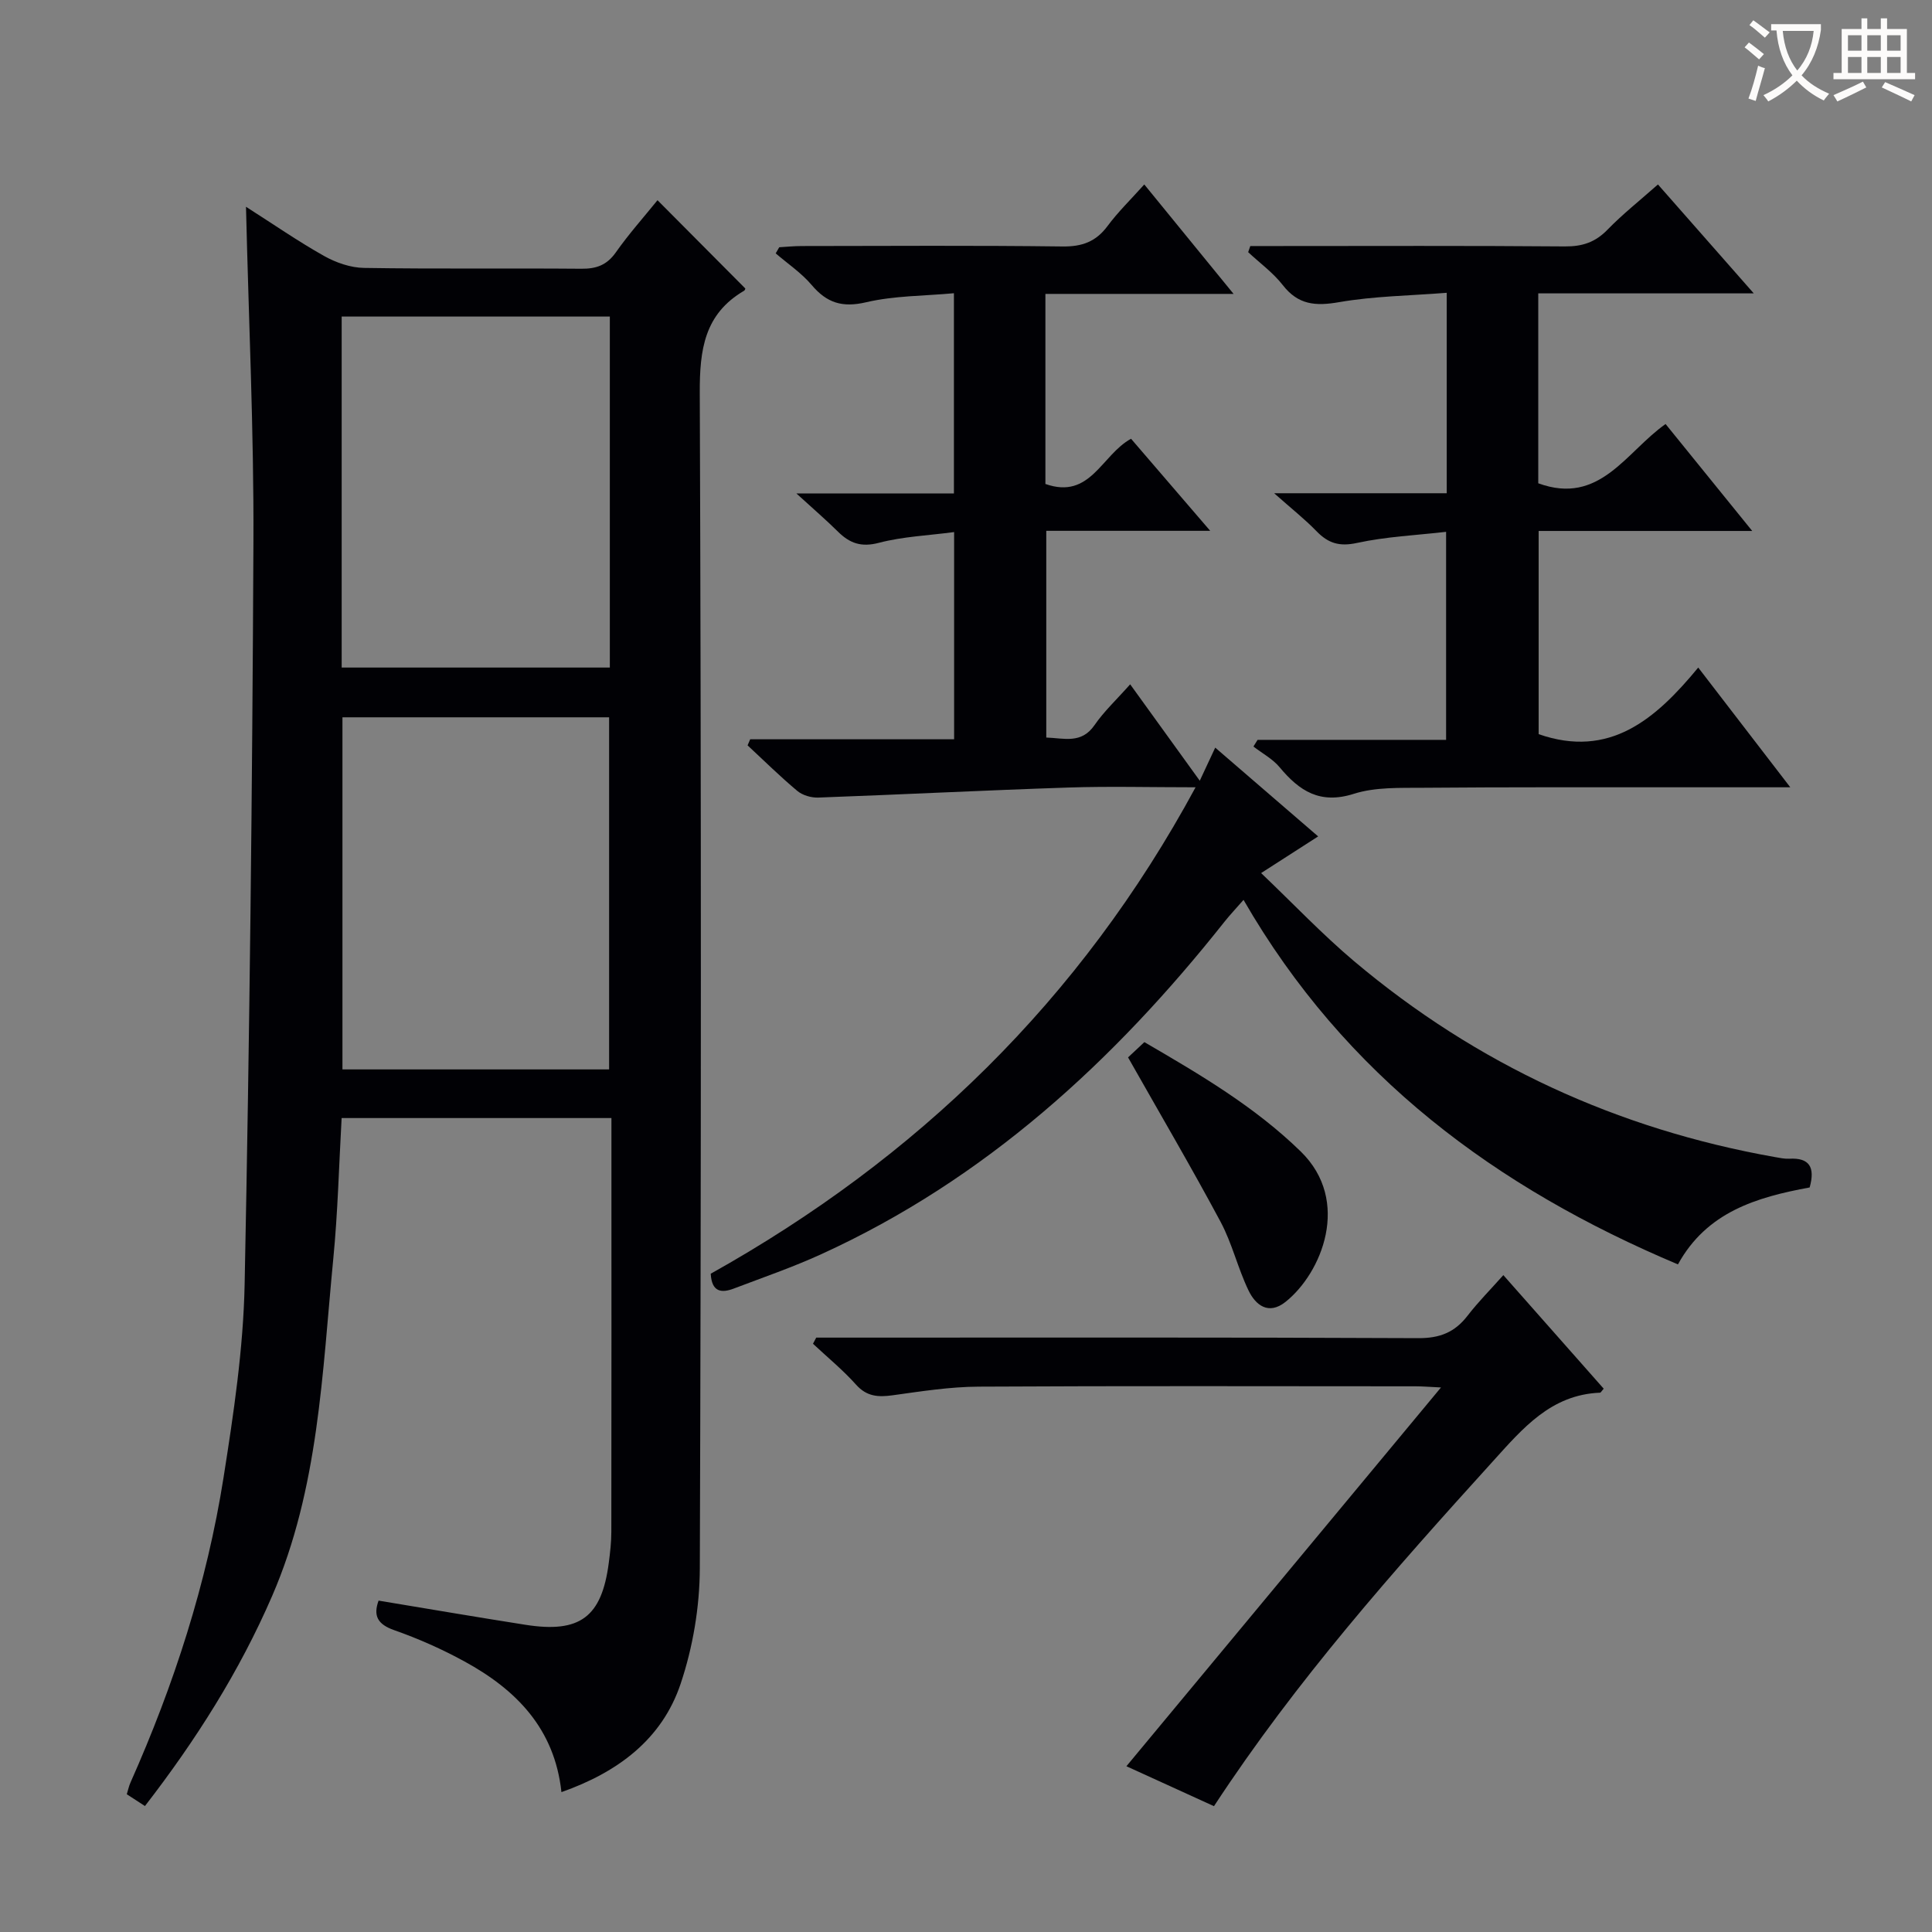 <svg enable-background="new 0 0 400 400" viewBox="0 0 400 400" xmlns="http://www.w3.org/2000/svg"><rect x="0" y="0" width="400" height="400" fill="#808080" stroke="none"/><g fill="#010105"><path d="m78.38 331.39c10.21 1.69 20.31 3.42 30.44 5.01 11.27 1.77 15.76-1.61 17.22-12.82.28-2.13.53-4.29.53-6.44.04-26.66.02-53.32.02-79.97 0-1.8 0-3.59 0-5.69-18.83 0-37.08 0-55.86 0-.55 9.69-.78 19.46-1.73 29.17-2.29 23.6-3 47.5-12.66 69.79-6.78 15.65-15.81 29.88-26.33 43.48-1.42-.93-2.5-1.63-3.76-2.44.27-.87.43-1.67.75-2.39 9.02-20.27 15.82-41.26 19.28-63.17 2.09-13.26 4.1-26.68 4.37-40.06 1.03-51.25 1.59-102.52 1.82-153.78.1-22.77-.98-45.55-1.54-69.27 5.68 3.62 10.77 7.15 16.14 10.17 2.47 1.39 5.5 2.45 8.3 2.49 14.99.24 29.99.04 44.98.17 3.11.03 5.3-.75 7.16-3.4 2.67-3.79 5.78-7.28 8.62-10.79 6.14 6.17 12.1 12.17 18.17 18.27.03-.05-.03.35-.25.48-8.22 4.81-9.2 12.2-9.17 21.1.31 81.14.29 162.28.01 243.42-.03 7.99-1.43 16.3-3.97 23.88-3.88 11.58-13.1 18.36-24.68 22.44-1.41-13.16-9.39-21.22-20.08-27.06-4.64-2.54-9.55-4.72-14.54-6.47-3.5-1.23-4.36-3.02-3.24-6.12zm47.88-265.85c-18.67 0-37 0-55.52 0v72.67h55.52c0-24.43 0-48.47 0-72.67zm-.15 155.87c0-24.68 0-48.82 0-72.9-18.71 0-36.93 0-55.21 0v72.9z"/><path d="m374.67 245.85c-11.03 2.03-21.3 5.08-27.27 15.93-37.61-15.85-68.89-38.95-89.94-75.47-1.48 1.7-2.77 3.05-3.93 4.51-22.93 28.93-49.57 53.38-83.54 68.87-5.88 2.68-12.01 4.79-18.06 7.09-2.54.97-4.58.76-4.78-3.07 42.6-23.82 76.52-56.58 100.38-100.71-9.44 0-17.88-.23-26.31.05-17.27.57-34.54 1.45-51.81 2.08-1.45.05-3.26-.47-4.35-1.39-3.56-2.98-6.87-6.25-10.28-9.42.18-.42.36-.84.54-1.26h42.22c0-14.45 0-28.21 0-42.9-5.33.71-10.61.92-15.6 2.23-3.64.95-6.01.09-8.44-2.31-2.48-2.45-5.13-4.73-8.62-7.92h32.62c0-13.97 0-27.21 0-41.45-6.17.57-12.34.5-18.18 1.87-4.94 1.16-8.14.13-11.28-3.58-2.11-2.49-4.93-4.38-7.44-6.54.24-.42.48-.85.73-1.27 1.55-.09 3.11-.25 4.66-.25 18-.02 35.99-.14 53.99.09 4.06.05 6.92-.99 9.33-4.24 2.15-2.9 4.78-5.45 7.6-8.6 6.14 7.52 11.98 14.69 18.49 22.66-13.43 0-26.07 0-38.96 0v39.35c9.34 3.3 11.61-6.03 17.73-9.36 5.19 6.04 10.46 12.16 16.39 19.06-11.77 0-22.63 0-33.94 0v42.8c3.67.12 7.26 1.38 9.98-2.56 1.96-2.85 4.56-5.27 7.39-8.46 4.81 6.66 9.42 13.05 14.41 19.96 1.15-2.46 2.03-4.34 3.2-6.85 7.04 6.07 13.97 12.04 21.31 18.38-3.95 2.54-7.39 4.75-11.81 7.59 6.63 6.32 12.64 12.67 19.28 18.27 25.35 21.35 54.48 34.75 87.11 40.53.98.17 1.99.39 2.97.34 4.14-.23 5.39 1.73 4.21 5.95z"/><path d="m370.66 163c-8.81 0-16.42 0-24.03 0-17.33.01-34.66-.05-51.98.1-4.81.04-9.88-.17-14.35 1.25-6.98 2.22-11.26-.56-15.36-5.49-1.44-1.74-3.6-2.88-5.43-4.3.29-.46.58-.92.86-1.38h39.03c0-14.38 0-28.27 0-43.07-6.17.71-12.43.99-18.45 2.3-3.64.79-5.94.08-8.37-2.42-2.42-2.5-5.18-4.67-8.78-7.87h35.73c0-13.97 0-27.21 0-41.5-7.57.6-15.03.68-22.29 1.94-4.88.85-8.47.57-11.66-3.54-2-2.57-4.75-4.56-7.16-6.81.15-.42.3-.85.44-1.27h5.16c19.99 0 39.99-.09 59.98.08 3.61.03 6.31-.87 8.83-3.48 3.11-3.2 6.64-5.99 10.43-9.35 6.49 7.37 12.8 14.55 19.84 22.55-15.35 0-29.83 0-44.62 0v39.32c12.76 4.66 18.14-6.5 26.36-12.27 5.83 7.19 11.56 14.27 17.94 22.14-15.17 0-29.5 0-44.22 0v42.07c14.67 5.1 24.18-3.04 33.04-13.79 6.4 8.31 12.34 16.04 19.06 24.79z"/><path d="m332.03 287.51c-.52.6-.62.83-.74.83-10.2.4-16.04 7.41-22.23 14.24-20.46 22.57-40.67 45.33-57.72 71.37-6-2.74-11.97-5.46-18.13-8.27 21.64-26.05 43.07-51.85 65.13-78.42-2.46-.12-3.87-.24-5.28-.24-30.15-.01-60.3-.1-90.45.07-5.94.03-11.89.97-17.8 1.79-2.99.41-5.36.28-7.58-2.21-2.72-3.04-5.92-5.66-8.91-8.46.22-.42.44-.84.67-1.27h5.23c39.81 0 79.63-.08 119.44.11 4.44.02 7.53-1.21 10.17-4.63 2.21-2.87 4.79-5.46 7.42-8.42 7.07 8 13.87 15.7 20.78 23.51z"/><path d="m233.55 218.92c.64-.6 1.93-1.81 3.38-3.16 11.6 6.75 22.84 13.36 32.37 22.64 10.52 10.25 4.33 25.22-3.17 31.16-3.48 2.75-6.15.69-7.63-2.37-2.22-4.6-3.39-9.73-5.79-14.22-6.02-11.25-12.48-22.25-19.16-34.05z"/></g><path d="m362.1 8.8c1.1.8 2.1 1.6 3.1 2.4l-1 1.1c-1.3-1.1-2.3-2-3-2.5zm1.9 4.8c.5.2.9.4 1.4.5-.6 2.3-1.3 4.5-1.9 6.8l-1.5-.5c.8-2.1 1.4-4.3 2-6.8zm-1-9.4c1.3.9 2.4 1.8 3.4 2.5l-1 1.1c-1.4-1.2-2.4-2.1-3.2-2.6zm3.7 2.2v-1.4h10.3v1.2c-.5 3.6-1.8 6.8-4 9.4 1.5 1.6 3.4 2.8 5.7 3.8-.3.4-.7.8-1.1 1.4-2.3-1.1-4.1-2.5-5.6-4.1-1.6 1.6-3.6 3.1-5.9 4.3-.3-.5-.7-.9-1-1.3 2.4-1.1 4.4-2.5 6-4.1-1.9-2.5-3-5.6-3.3-9.3h-1.1zm8.8 0h-6.4c.3 3.3 1.3 6 3 8.2 2-2.3 3.1-5.1 3.4-8.2z" fill="#fcfbfa"/><path d="m385.3 3.8h1.3v2.2h2.8v-2.2h1.3v2.2h4.1v9.1h1.7v1.3h-16.9v-1.3h1.7v-9.1h4.1v-2.2zm.4 13.1.7 1.2c-1.8.9-3.8 1.9-6 2.9-.2-.4-.5-.8-.8-1.3 2.3-1 4.3-1.9 6.1-2.8zm-3.1-6.4h2.8v-3.2h-2.8zm0 4.6h2.8v-3.3h-2.8zm4-4.6h2.8v-3.2h-2.8zm0 4.6h2.8v-3.3h-2.8zm3.7 1.9c2.1.9 4.1 1.8 6.1 2.7l-.7 1.3c-2.2-1.1-4.2-2-6.1-2.9zm3.2-9.7h-2.8v3.2h2.8zm-2.8 7.8h2.8v-3.3h-2.8z" fill="#fcfbfa"/></svg>